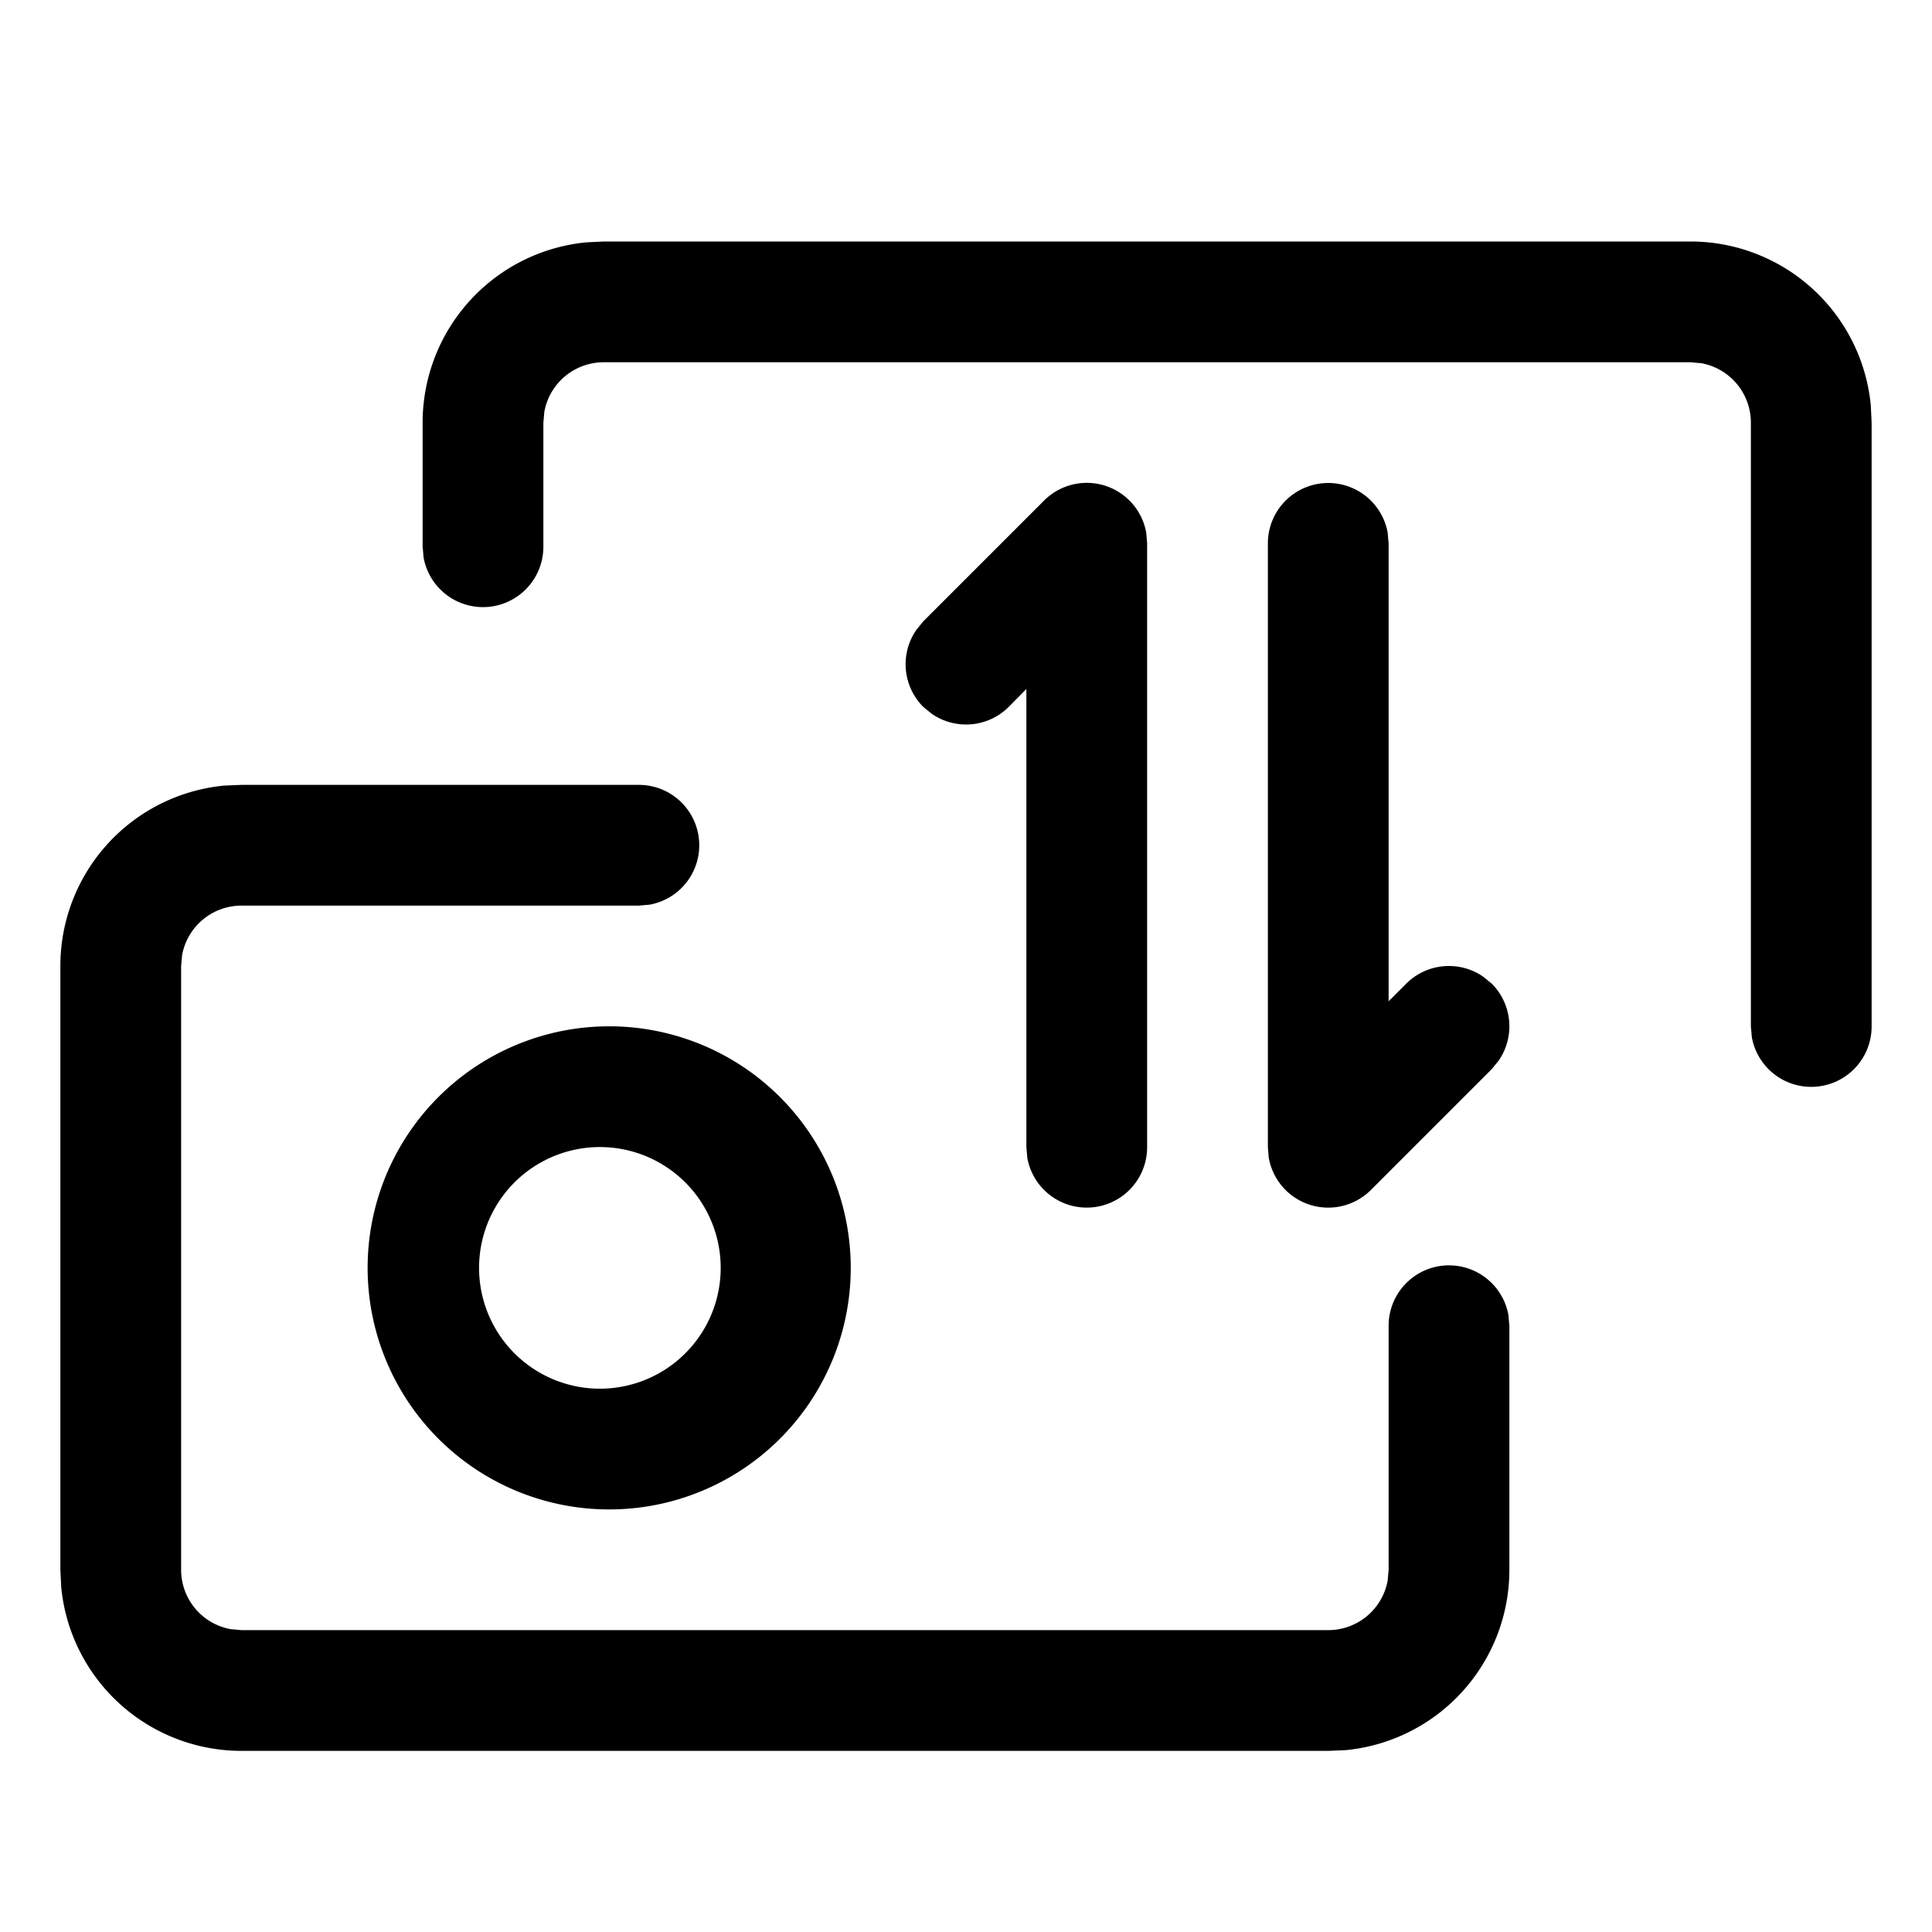 <?xml version="1.0" standalone="no"?><!DOCTYPE svg PUBLIC "-//W3C//DTD SVG 1.1//EN" "http://www.w3.org/Graphics/SVG/1.1/DTD/svg11.dtd"><svg t="1610340960745" class="icon" viewBox="0 0 1024 1024" version="1.1" xmlns="http://www.w3.org/2000/svg" p-id="4299" xmlns:xlink="http://www.w3.org/1999/xlink" width="200" height="200"><defs><style type="text/css"></style></defs><path d="M338.56 416a32 32 0 0 1 5.76 63.488l-5.76 0.512H128a32 32 0 0 0-31.488 26.24L96 512v320a32 32 0 0 0 26.24 31.488L128 864h576a32 32 0 0 0 31.488-26.24L736 832v-129.28a32 32 0 0 1 63.488-5.76l0.512 5.76V832a96 96 0 0 1-86.784 95.616L704 928H128a96 96 0 0 1-95.552-86.784L32 832V512a96 96 0 0 1 86.784-95.616L128 416h210.56zM320 544a128 128 0 1 1 5.76 256 128 128 0 0 1-5.76-256z m0 64a64 64 0 1 0-4.096 128A64 64 0 0 0 320 608z m287.552-325.504L608 288v320a32 32 0 0 1-63.488 5.76L544 608V365.184l-9.344 9.472a32 32 0 0 1-40.832 3.648l-4.48-3.648a32 32 0 0 1-3.648-40.832l3.648-4.48 64-64a32 32 0 0 1 54.208 17.152zM704 256a32 32 0 0 1 31.488 26.24l0.512 5.76v242.688l9.344-9.344a32 32 0 0 1 40.832-3.648l4.48 3.648a32 32 0 0 1 3.648 40.832l-3.648 4.48-64 64a32 32 0 0 1-54.208-17.152L672 608v-320A32 32 0 0 1 704 256z m192-128a96 96 0 0 1 95.552 86.72l0.448 9.28v320a32 32 0 0 1-63.488 5.76L928 544v-320a32 32 0 0 0-26.24-31.488L896 192H320a32 32 0 0 0-31.488 26.24L288 224v65.728a32 32 0 0 1-63.488 5.76l-0.512-5.76V224a96 96 0 0 1 86.784-95.552L320 128h576z" p-id="4300"></path></svg>